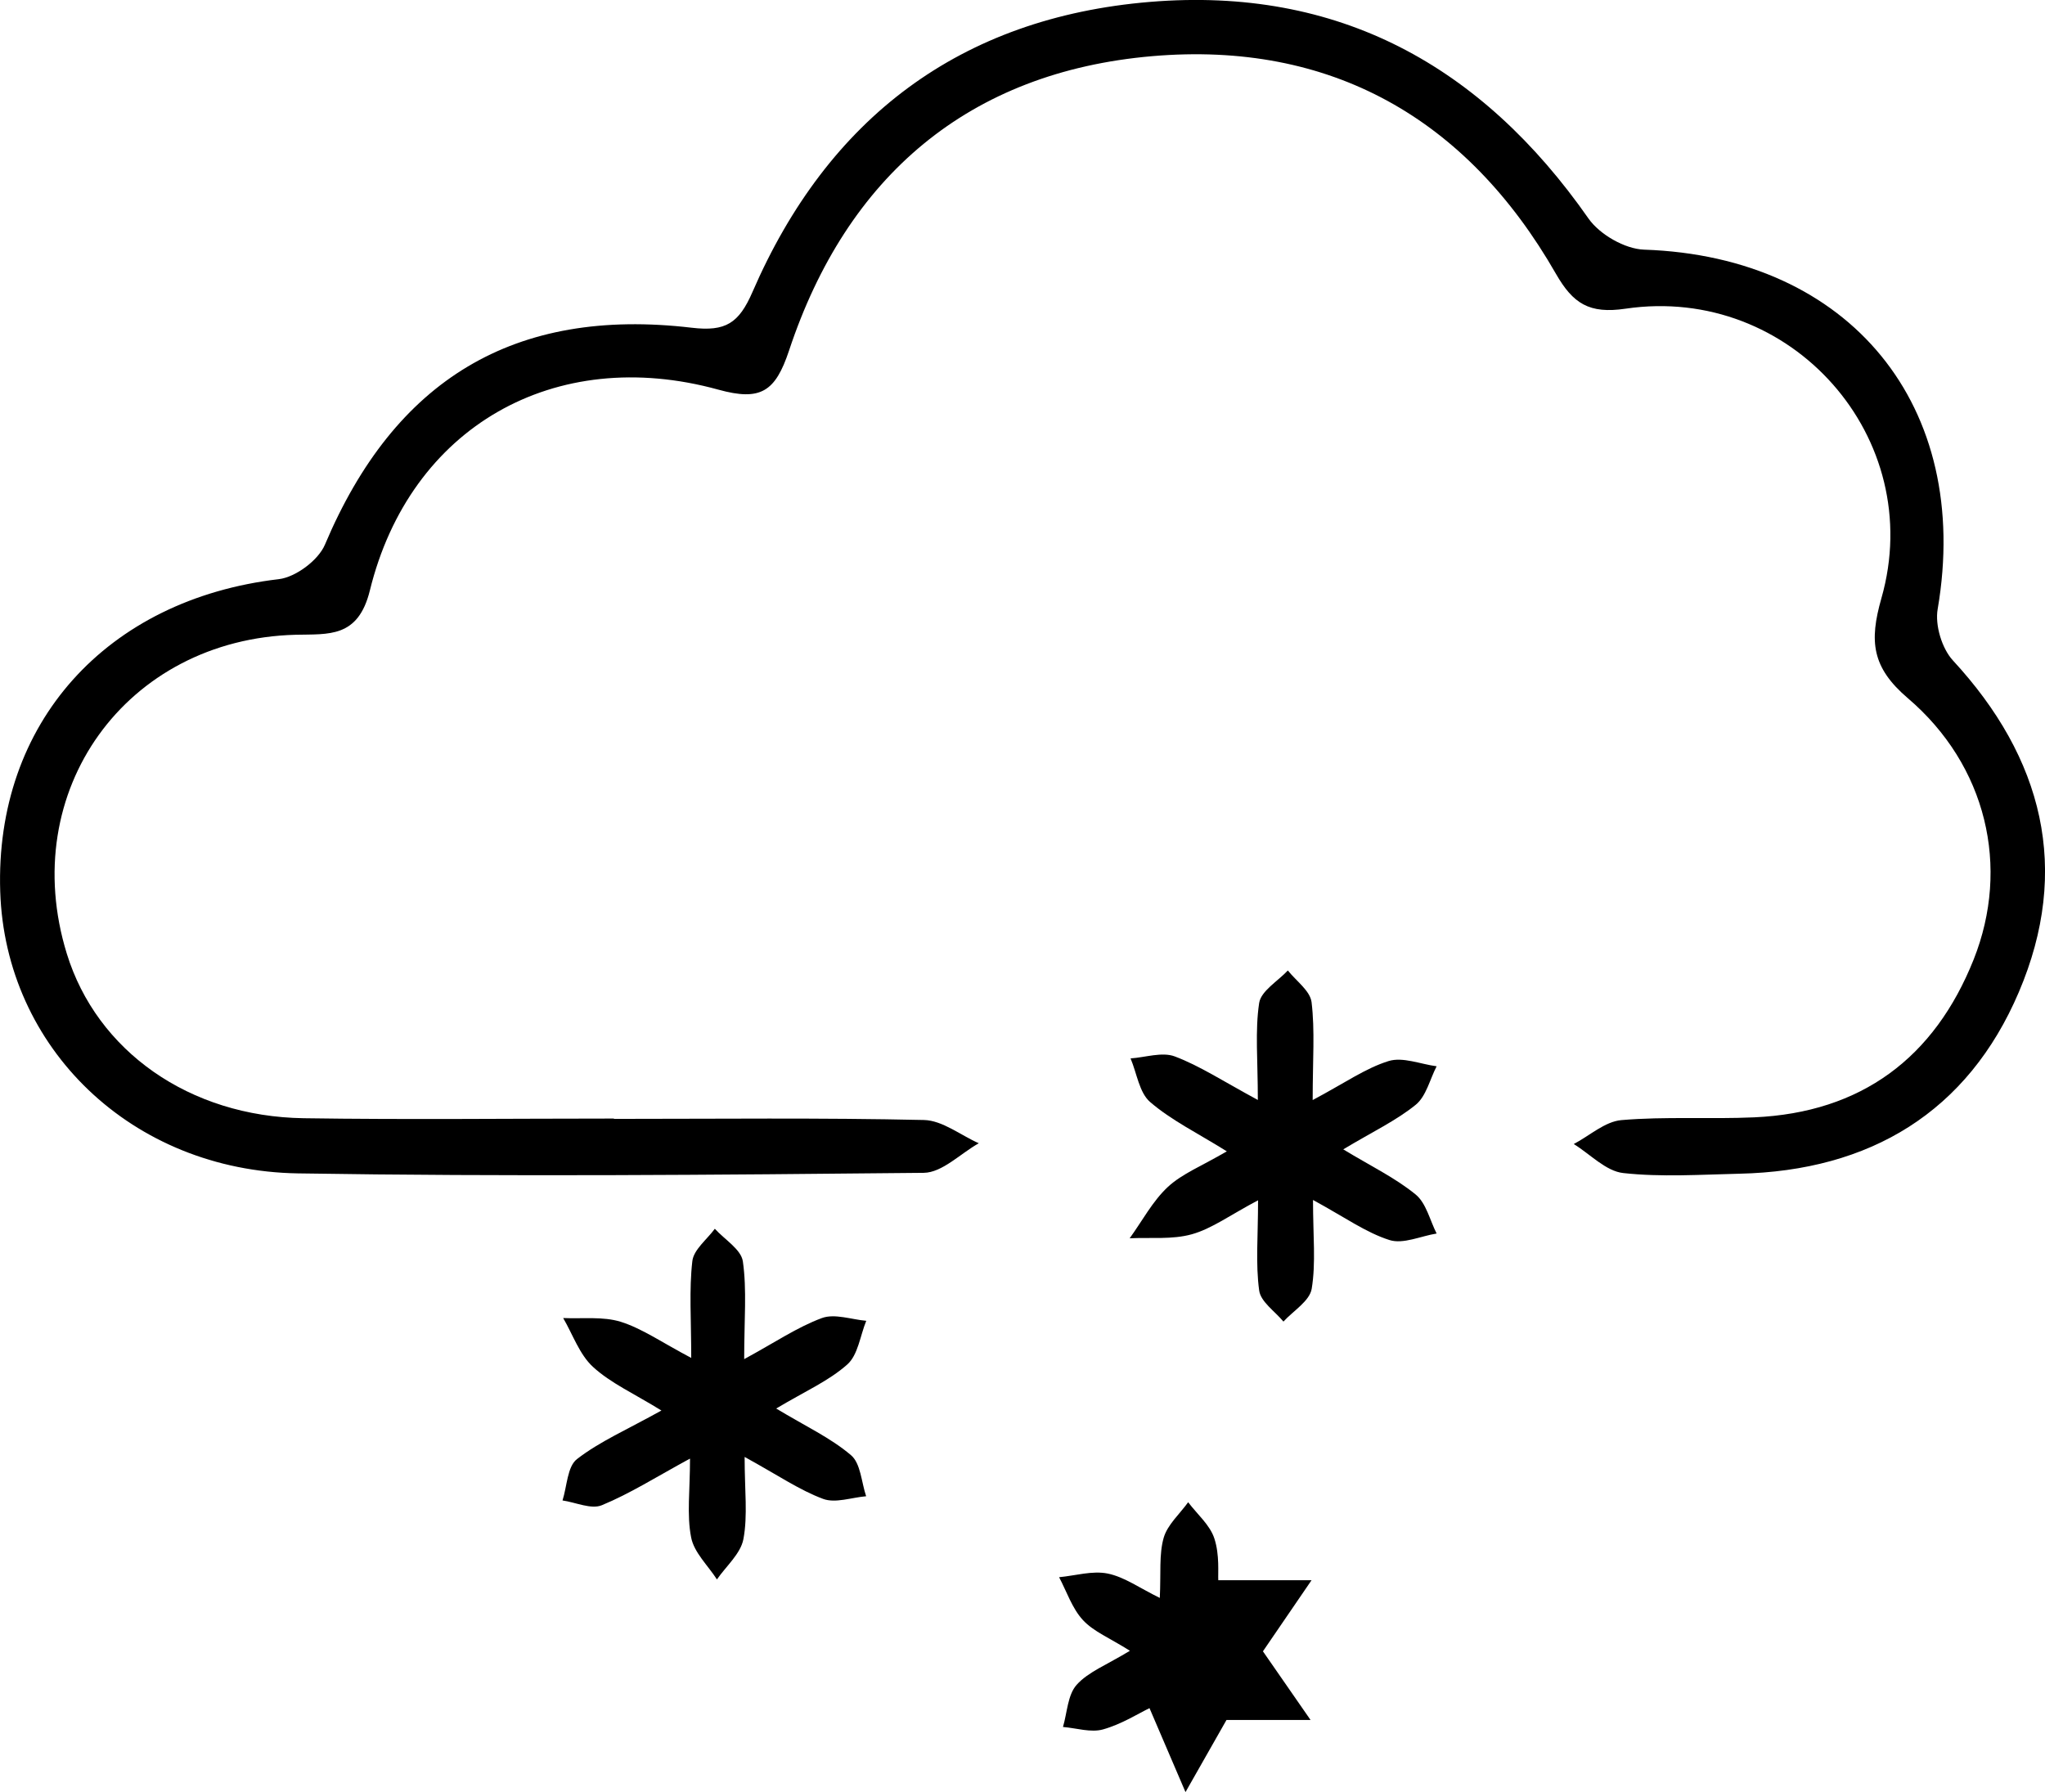 <?xml version="1.0" encoding="UTF-8"?><svg id="Lager_2" xmlns="http://www.w3.org/2000/svg" viewBox="0 0 184.61 161.81"><defs><style>.cls-1{stroke-width:0px;}</style></defs><g id="Lager_1-2"><path class="cls-1" d="m55.42,101.02c9.33,0,18.67-.11,27.99.1,1.67.04,3.3,1.37,4.95,2.1-1.66.93-3.3,2.65-4.97,2.67-18.83.19-37.67.35-56.49.05C11.87,105.7.47,94.59.02,80.49c-.49-15.2,9.6-26.38,25.15-28.2,1.52-.18,3.56-1.7,4.16-3.11,6.29-14.89,17.07-21.48,33.12-19.59,3.06.36,4.25-.4,5.48-3.23C74.73,10.67,86.68,1.59,103.83.17c16.97-1.4,29.92,5.74,39.57,19.56,1.01,1.44,3.28,2.75,5.02,2.81,18.6.63,29.64,14.13,26.5,32.46-.25,1.44.38,3.54,1.37,4.62,8.15,8.82,10.68,18.88,5.96,29.95-4.62,10.84-13.44,16.14-25.23,16.4-3.5.08-7.03.32-10.48-.06-1.57-.17-2.98-1.7-4.47-2.62,1.43-.75,2.81-2.03,4.3-2.16,3.97-.34,7.99-.07,11.99-.25,9.67-.43,16.27-5.37,19.81-14.25,3.32-8.35,1.17-17.53-5.95-23.6-3.24-2.77-3.49-5.12-2.38-9.01,4.14-14.48-8.15-28.35-23.09-26.15-3.3.49-4.75-.47-6.29-3.15-8.05-14.06-20.36-21.03-36.44-19.65-16.56,1.43-27.57,10.84-32.79,26.58-1.24,3.73-2.57,4.58-6.38,3.53-14.79-4.08-27.84,3.38-31.46,18.13-1.06,4.3-3.71,3.93-6.7,4-15.33.4-25.18,14.13-20.66,28.79,2.71,8.79,11.06,14.71,21.39,14.86,9.33.14,18.66.03,28,.03v.02Z"/><path class="cls-1" d="m113.55,99.31c0-3.62-.26-6.24.12-8.76.17-1.08,1.68-1.96,2.59-2.93.75.95,2.01,1.83,2.14,2.86.31,2.56.1,5.19.1,8.84,2.88-1.53,4.76-2.87,6.85-3.52,1.28-.4,2.89.28,4.34.47-.61,1.18-.94,2.7-1.88,3.47-1.76,1.43-3.88,2.43-6.55,4.03,2.52,1.53,4.71,2.58,6.54,4.08.95.78,1.28,2.32,1.89,3.52-1.43.23-3.02.98-4.25.59-2.12-.67-4.01-2.04-6.91-3.62,0,3.24.27,5.69-.12,8.03-.19,1.1-1.66,1.98-2.55,2.95-.77-.93-2.06-1.79-2.19-2.81-.33-2.4-.1-4.87-.1-8.14-2.54,1.34-4.16,2.56-5.99,3.07-1.76.49-3.72.27-5.6.36,1.13-1.56,2.06-3.34,3.44-4.63,1.29-1.2,3.06-1.89,5.33-3.22-2.68-1.67-5.02-2.81-6.92-4.45-.99-.85-1.2-2.6-1.77-3.94,1.34-.09,2.85-.61,3.99-.18,2.26.85,4.33,2.22,7.48,3.92Z"/><path class="cls-1" d="m62.27,131.7c-3.05,1.66-5.41,3.16-7.94,4.2-.96.4-2.36-.26-3.55-.43.41-1.28.43-3.05,1.3-3.73,2.05-1.59,4.5-2.65,7.63-4.39-2.49-1.54-4.58-2.47-6.18-3.94-1.22-1.12-1.82-2.92-2.69-4.41,1.74.08,3.59-.16,5.2.34,1.96.62,3.72,1.87,6.36,3.26,0-3.51-.2-6.15.1-8.74.12-1.04,1.32-1.95,2.03-2.92.88.97,2.37,1.86,2.53,2.94.37,2.58.12,5.25.12,8.83,2.78-1.51,4.8-2.89,7.02-3.71,1.15-.42,2.65.13,4,.25-.55,1.34-.74,3.08-1.71,3.94-1.67,1.49-3.83,2.43-6.42,3.98,2.65,1.6,4.92,2.65,6.75,4.21.88.74.94,2.44,1.37,3.71-1.31.11-2.77.65-3.88.24-2.13-.79-4.05-2.12-7.09-3.79,0,3.04.29,5.29-.11,7.42-.25,1.32-1.56,2.44-2.39,3.64-.81-1.26-2.07-2.43-2.33-3.8-.4-2.04-.1-4.22-.1-7.09Z"/><path class="cls-1" d="m102,149.04c-1.82-1.15-3.28-1.73-4.24-2.77-.97-1.05-1.46-2.56-2.15-3.87,1.47-.14,3-.61,4.39-.33,1.51.31,2.88,1.31,4.7,2.2.11-2.24-.08-3.92.35-5.43.34-1.18,1.45-2.15,2.21-3.21.82,1.09,1.98,2.06,2.37,3.29.48,1.47.31,3.15.35,3.75h8.42c-1.54,2.25-3.07,4.5-4.39,6.42,1.25,1.81,2.77,4,4.3,6.2h-7.59c-1.07,1.88-2.39,4.2-3.7,6.51-1.01-2.36-2.03-4.73-3.25-7.58-.99.48-2.52,1.45-4.19,1.92-1.1.31-2.41-.12-3.62-.22.38-1.29.42-2.89,1.23-3.8,1.04-1.17,2.7-1.79,4.83-3.09Z"/></g></svg>